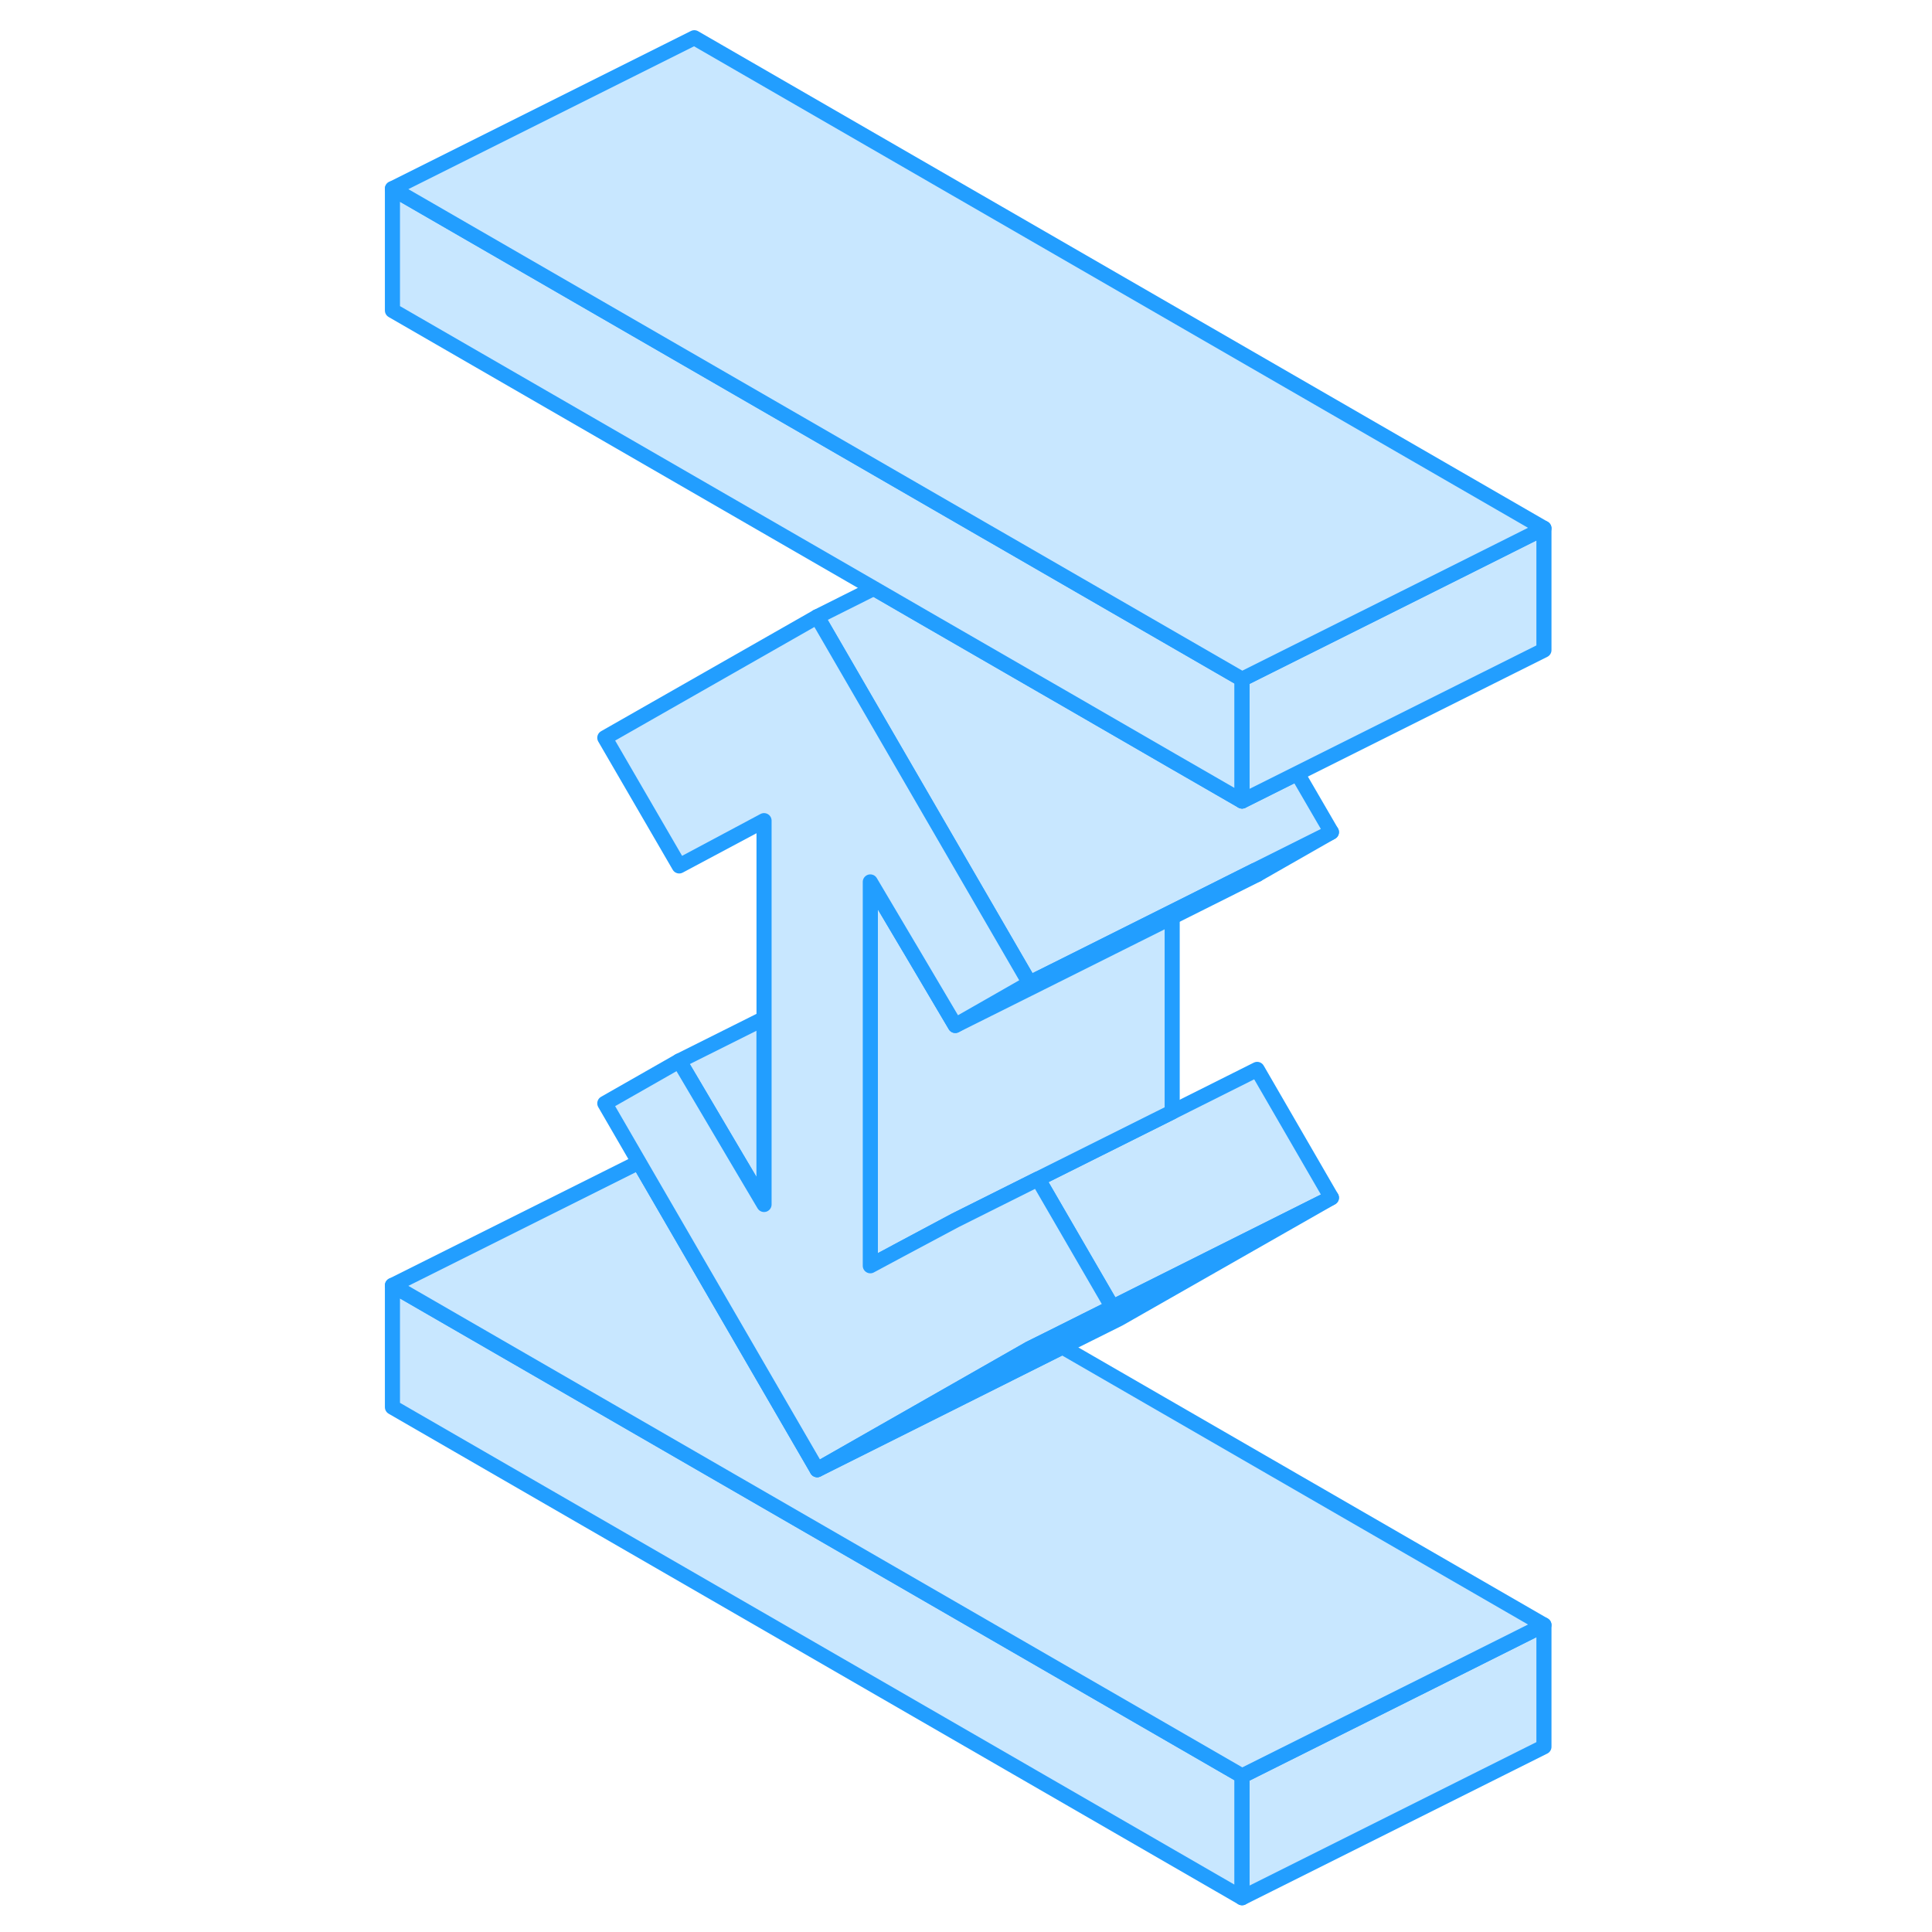 <svg width="48" height="48" viewBox="0 0 81 128" fill="#c8e7ff" xmlns="http://www.w3.org/2000/svg" stroke-width="1px" stroke-linecap="round" stroke-linejoin="round"><path d="M58.79 117.66V125.73L2.5 93.23V85.16L58.79 117.66Z" stroke="#229EFF" stroke-linejoin="round"/><path d="M59.63 57.67L59.79 57.94L64.71 55.13L59.63 57.67Z" stroke="#229EFF" stroke-linejoin="round"/><path d="M78.79 107.66V115.73L58.79 125.73V117.66L71.3 111.41L78.79 107.66Z" stroke="#229EFF" stroke-linejoin="round"/><path d="M78.79 107.66L71.3 111.41L58.79 117.66L2.5 85.16L18.83 77L30.64 97.37L39.4 92.99L46.89 89.24L78.79 107.66Z" stroke="#229EFF" stroke-linejoin="round"/><path d="M64.71 79.35L50.2 86.61L45.27 78.11L54.16 73.67L59.79 70.85L64.71 79.35Z" stroke="#229EFF" stroke-linejoin="round"/><path d="M64.71 55.13L59.63 57.67L54.16 60.41L47.12 63.93L44.71 65.13L30.64 40.86L34.39 38.98L37.76 40.93L45.35 45.31L47.12 46.33L54.16 50.4L55.93 51.42L58.79 53.07L62.45 51.24L64.71 55.13Z" stroke="#229EFF" stroke-linejoin="round"/><path d="M58.79 45V53.07L55.93 51.42L54.16 50.4L47.12 46.33L45.35 45.31L37.76 40.93L34.39 38.98L2.5 20.57V12.5L41.88 35.24L42.42 35.55L58.79 45Z" stroke="#229EFF" stroke-linejoin="round"/><path d="M78.79 35V43.07L62.45 51.24L58.79 53.07V45L58.83 44.98L71.3 38.75L78.79 35Z" stroke="#229EFF" stroke-linejoin="round"/><path d="M78.79 35L71.3 38.75L58.83 44.98L58.79 45L42.42 35.55L41.88 35.24L2.5 12.5L22.5 2.5L78.79 35Z" stroke="#229EFF" stroke-linejoin="round"/><path d="M59.79 57.94L54.16 60.76L47.12 64.28L44.6 65.54L39.79 67.94L44.45 65.28L44.71 65.13L47.12 63.93L54.16 60.41L59.63 57.67L59.79 57.94Z" stroke="#229EFF" stroke-linejoin="round"/><path d="M27.12 67.48V79.8L25.35 76.81L21.5 70.29L27.12 67.48Z" stroke="#229EFF" stroke-linejoin="round"/><path d="M54.16 60.76V73.67L45.27 78.11L39.79 80.85L35.93 82.91L34.16 83.86V58.43L36.69 62.7L36.84 62.95L39.79 67.94L44.6 65.54L47.12 64.28L54.16 60.76Z" stroke="#229EFF" stroke-linejoin="round"/><path d="M50.2 86.61L45.98 88.72L44.71 89.35L38.87 92.68L30.64 97.37L18.83 77L16.57 73.1L21.5 70.29L25.35 76.81L27.12 79.8V54.37L21.5 57.37L16.57 48.88L30.64 40.86L44.71 65.13L44.45 65.28L39.79 67.94L36.84 62.95L36.69 62.7L34.16 58.43V83.86L35.93 82.91L39.79 80.85L45.27 78.11L50.2 86.61Z" stroke="#229EFF" stroke-linejoin="round"/><path d="M64.71 79.35L50.64 87.37L46.89 89.24L39.4 92.99L30.64 97.37L38.87 92.68L44.71 89.35L45.98 88.72L50.2 86.61L64.71 79.35Z" stroke="#229EFF" stroke-linejoin="round"/></svg>